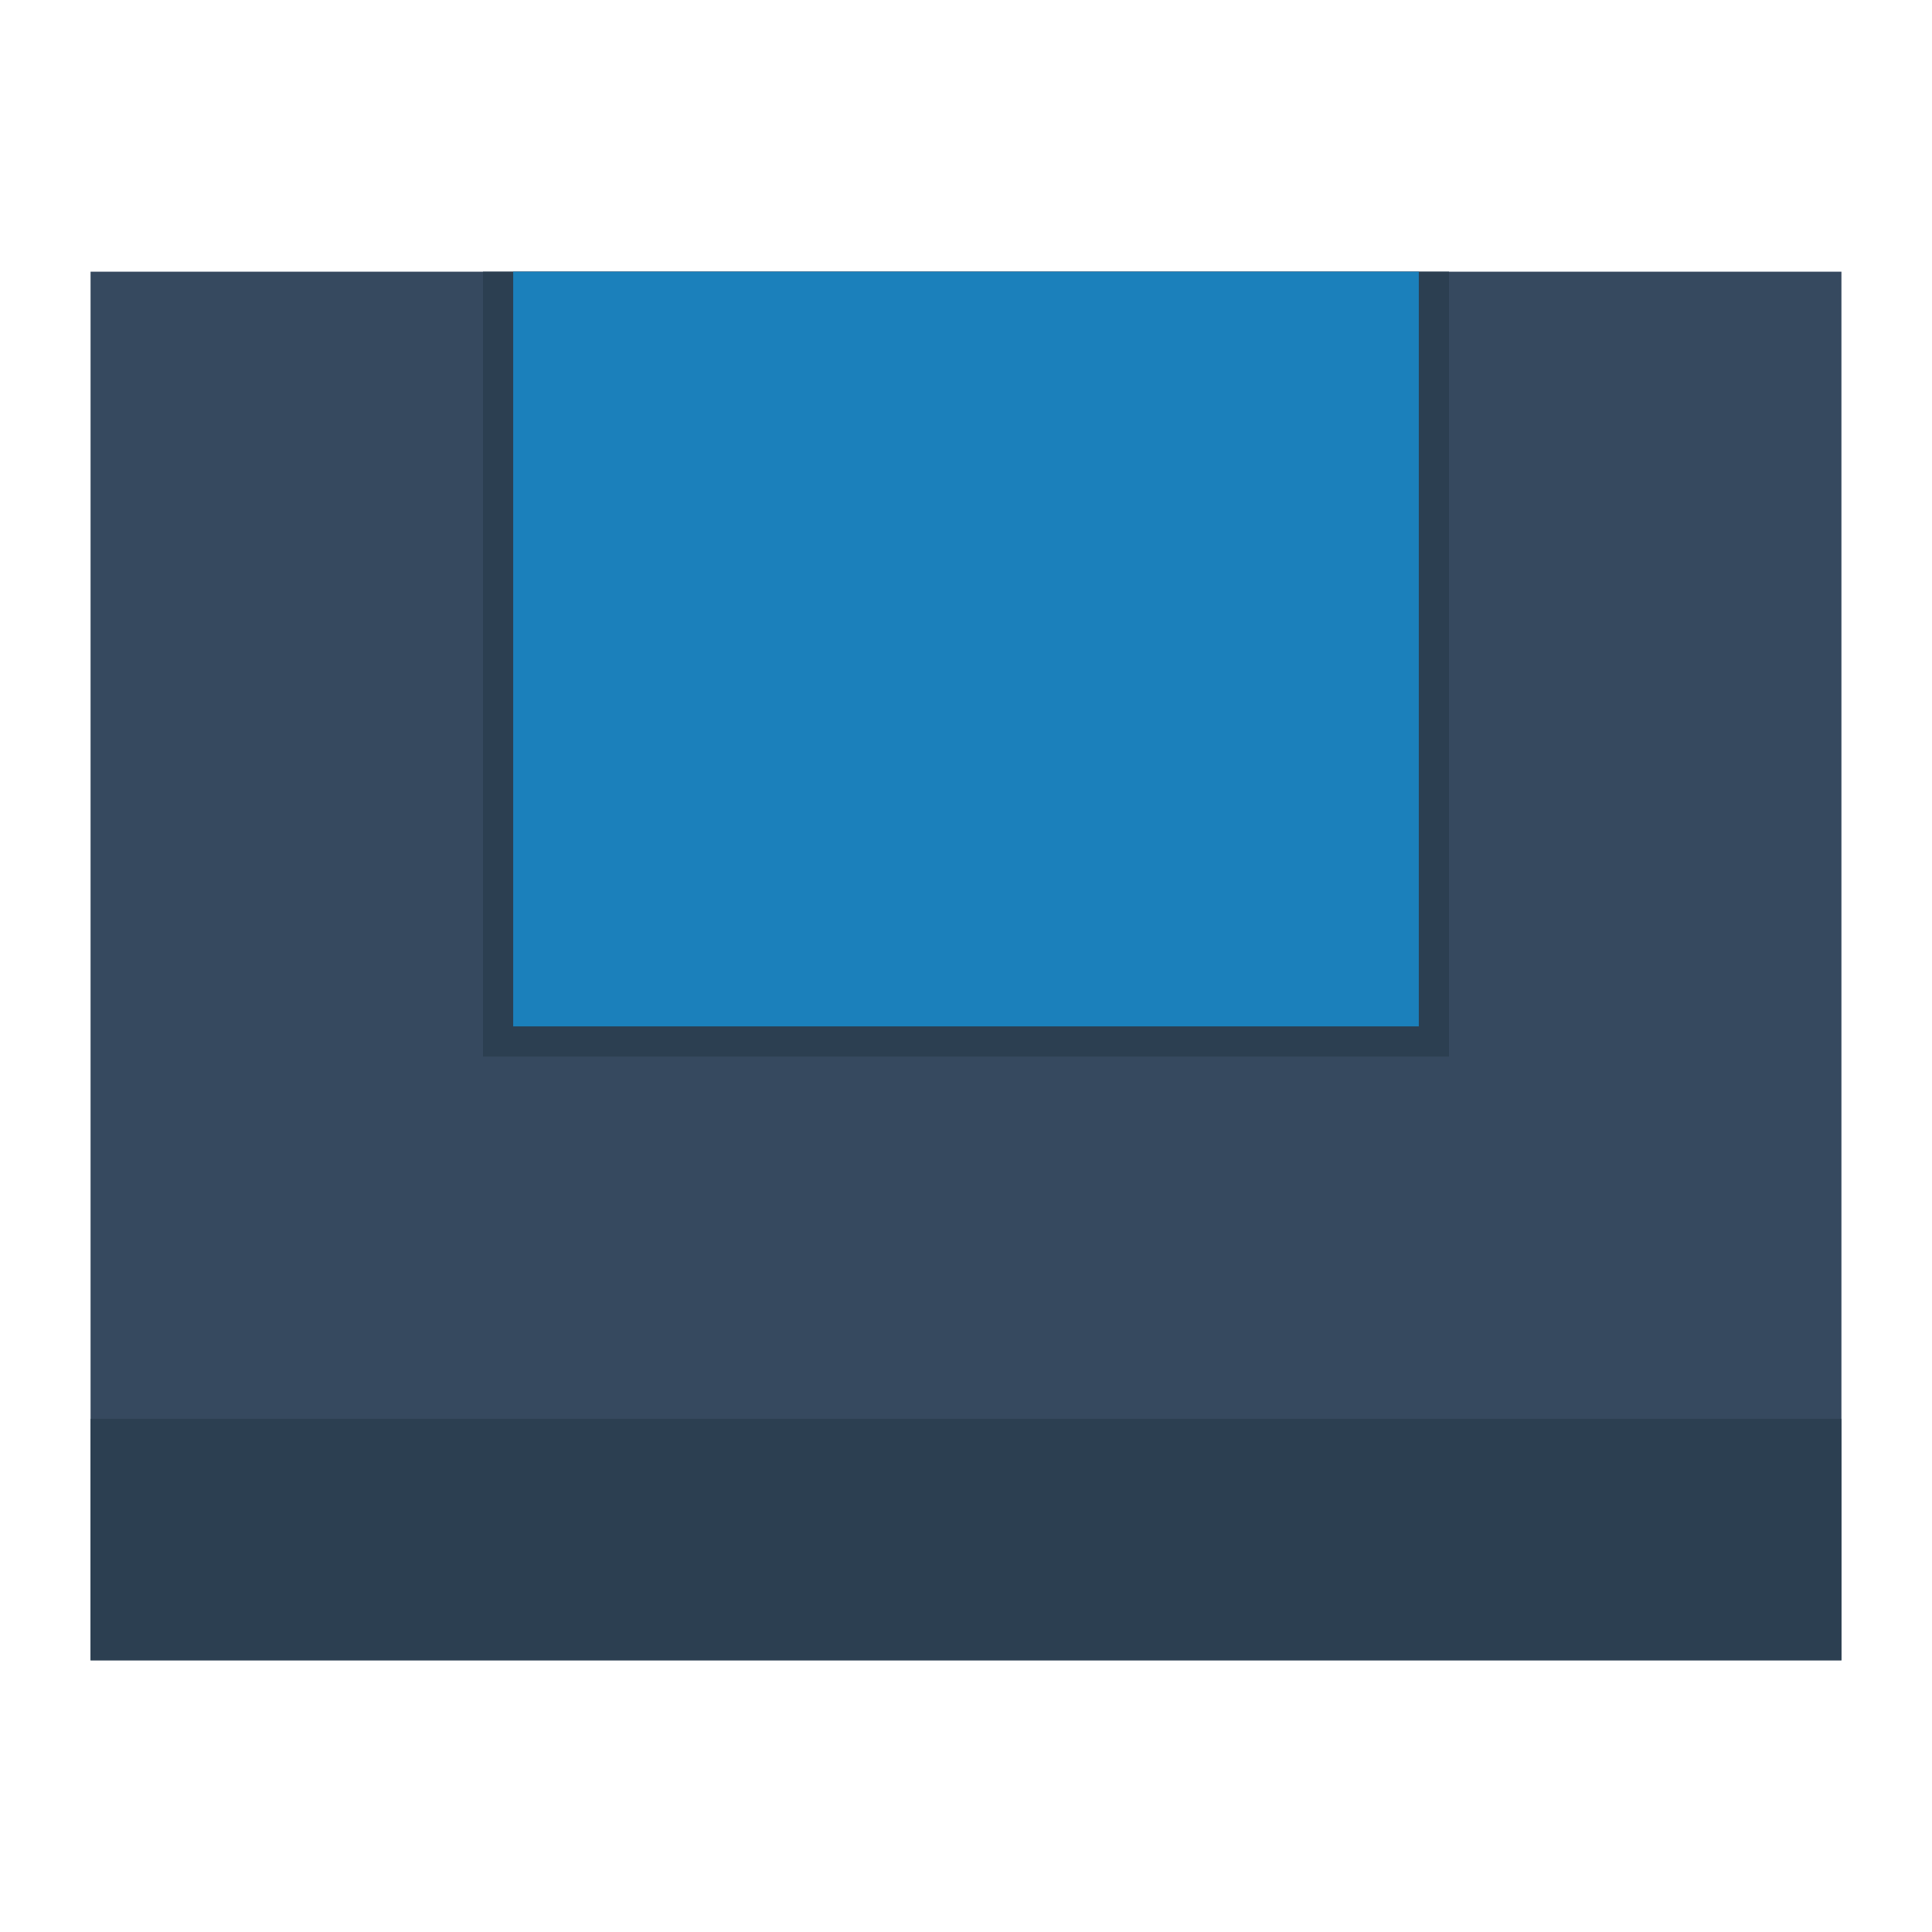 <svg enable-background="new 0 0 256 256" viewBox="0 0 256 256" xmlns="http://www.w3.org/2000/svg"><path d="m12 36h232v184h-232z" fill="#36495f"/><path d="m64 36h128v104h-128z" fill="#2c3f51"/><path d="m68 36h120v100h-120z" fill="#1b80bb"/><path d="m12 188h232v32h-232z" fill="#2c3f51"/></svg>